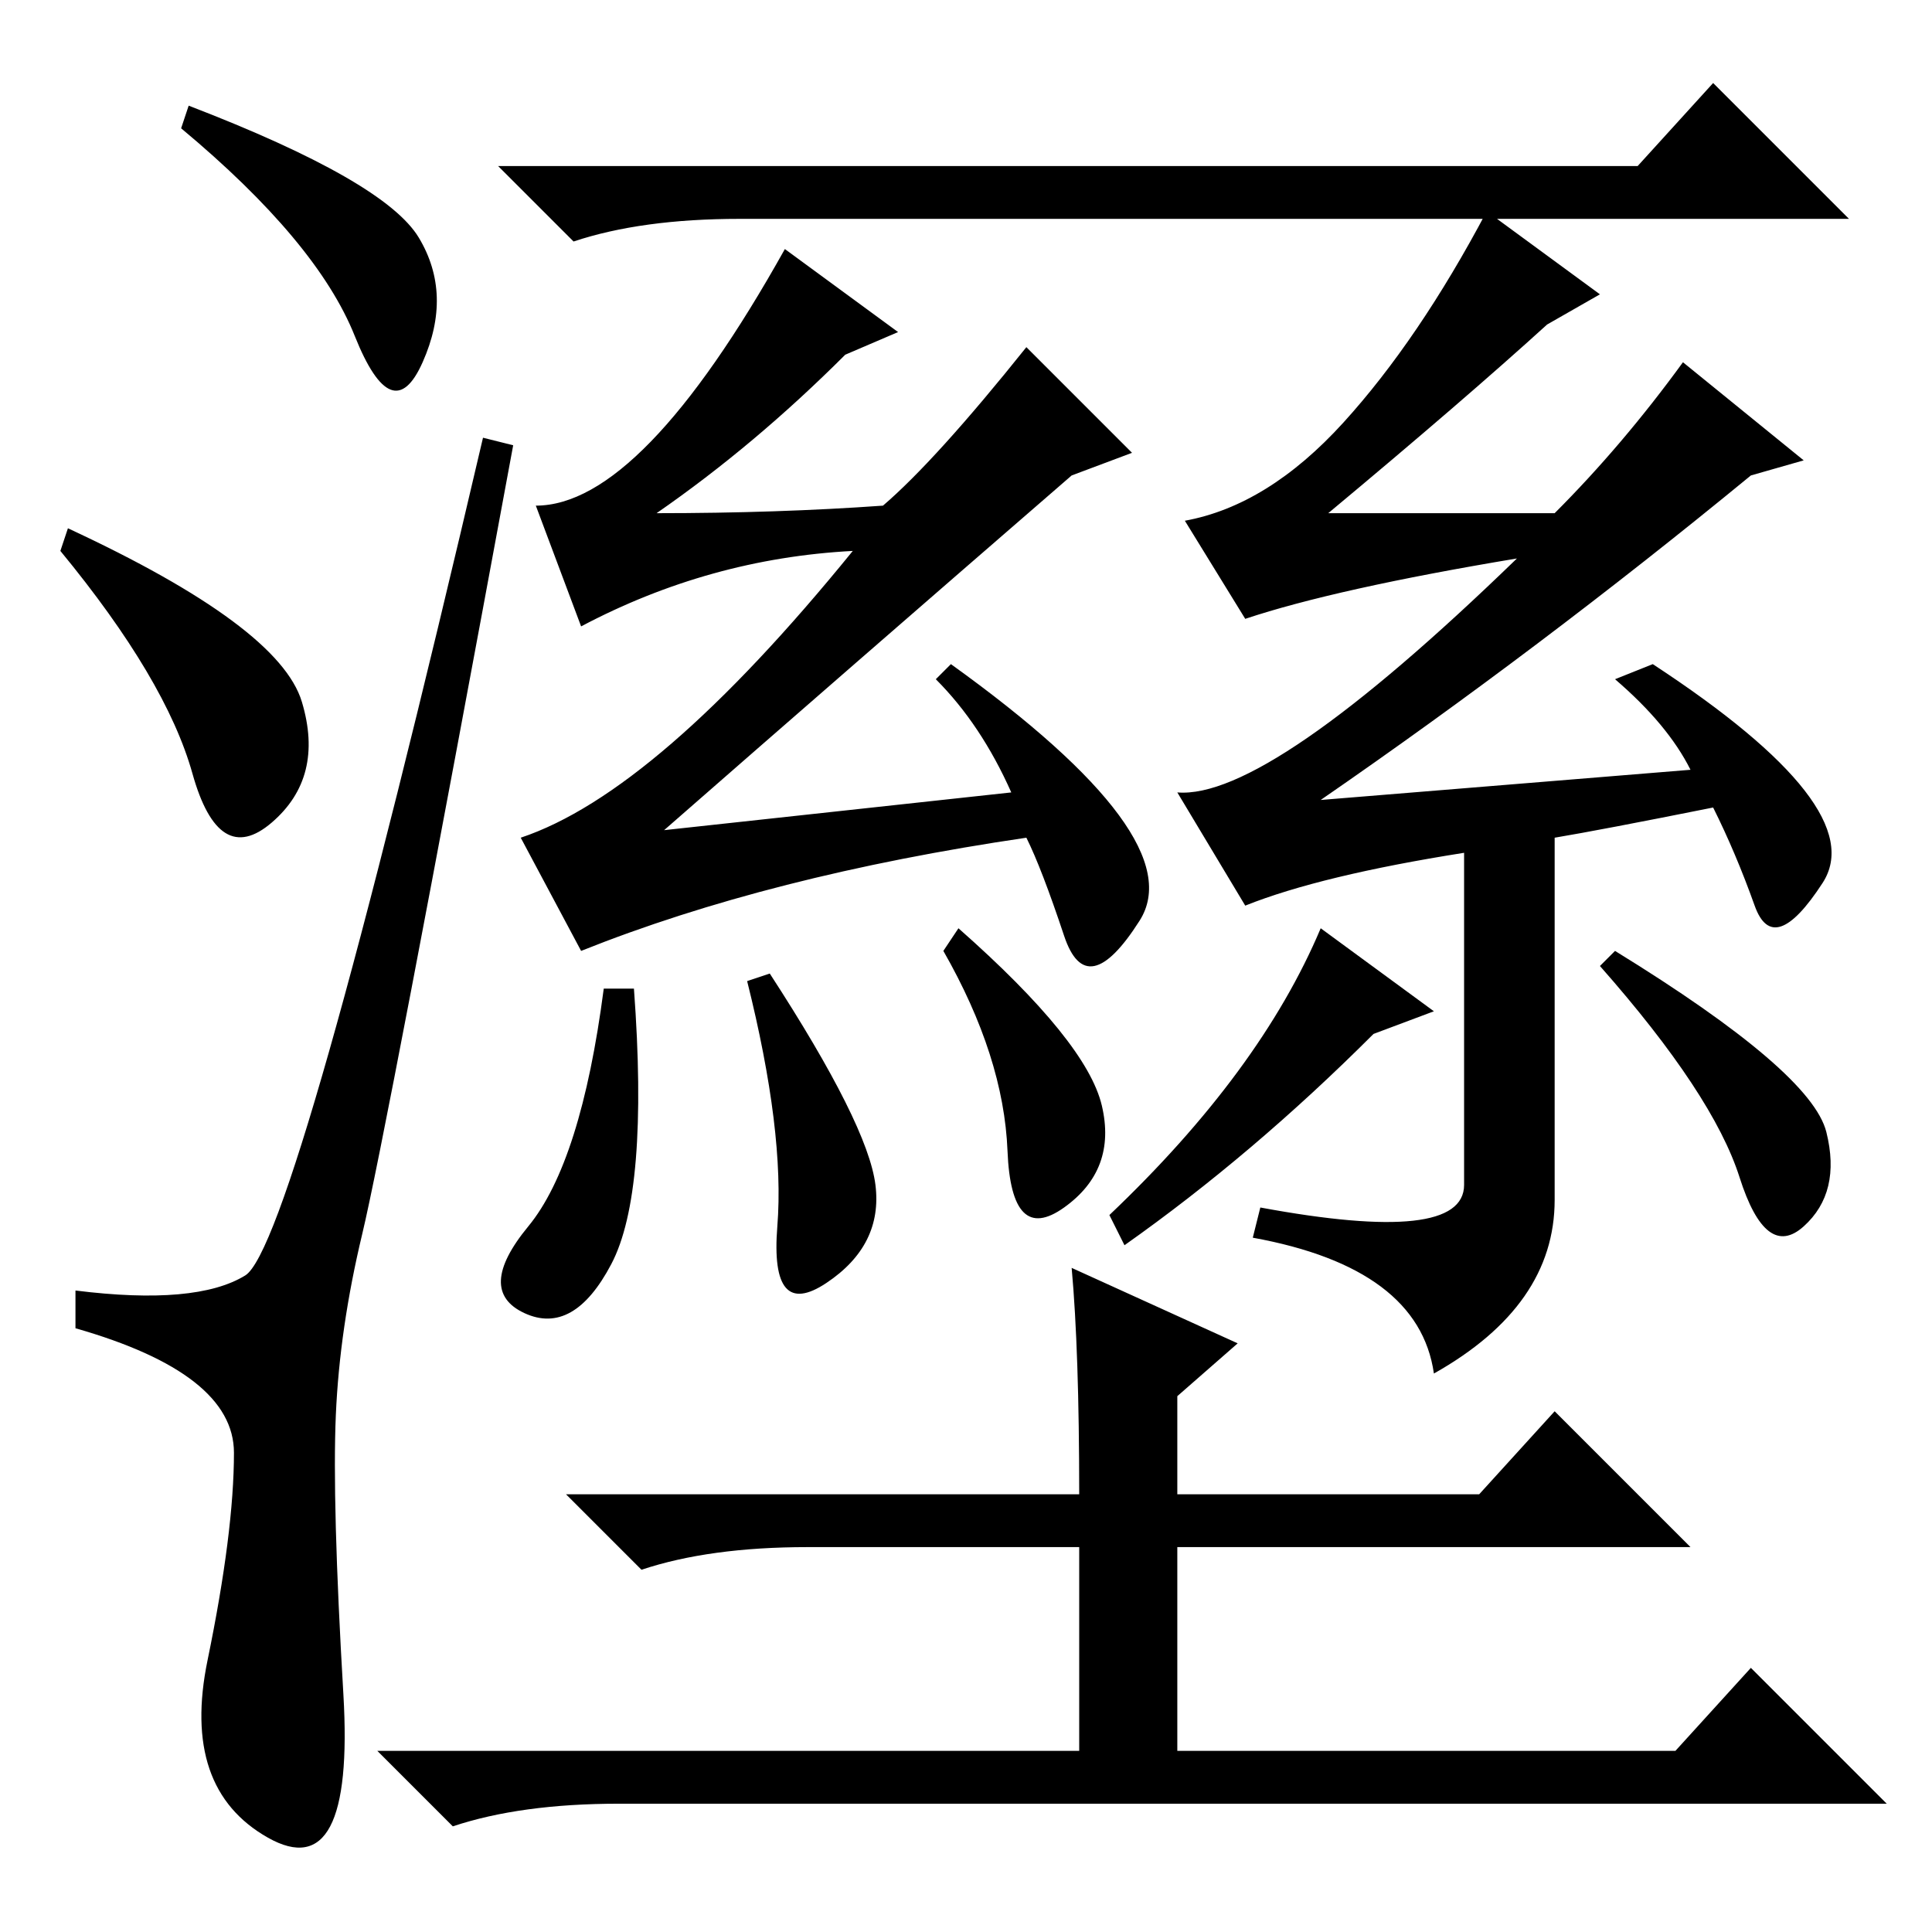 <?xml version="1.0" standalone="no"?>
<!DOCTYPE svg PUBLIC "-//W3C//DTD SVG 1.1//EN" "http://www.w3.org/Graphics/SVG/1.1/DTD/svg11.dtd" >
<svg xmlns="http://www.w3.org/2000/svg" xmlns:xlink="http://www.w3.org/1999/xlink" version="1.1" viewBox="0 -36 256 256">
  <g transform="matrix(1 0 0 -1 0 220)">
   <path fill="currentColor"
d="M25 242q26 -10 30.5 -17.5t0.5 -16.5t-9 3.5t-23 27.5zM9 186q28 -13 31 -23t-4 -16t-10.5 6.5t-17.5 29.5zM32.5 87q6.5 4 31.5 111l4 -1q-17 -92 -20 -104.5t-3.5 -24t1 -37t-10 -19t-8 23.5t3.5 27.5t-21 16.5v5q16 -2 22.5 2zM104 223l15 -11l-7 -3q-12 -12 -25 -21
q16 0 30 1q7 6 19 21l14 -14l-8 -3q-30 -26 -54 -47l46 5q-4 9 -10 15l2 2q32 -23 25 -34t-10 -2t-5 13q-34 -5 -59 -15l-8 15q18 6 44 38q-19 -1 -36 -10l-6 16q14 0 33 34zM127 133q17 -15 19 -23.5t-5 -13.5t-7.5 7.5t-8.5 26.5zM99 126l3 1q13 -20 14 -28t-6.5 -13
t-6.5 7.5t-4 32.5zM84 125q2 -27 -3 -36.5t-11.5 -6.5t0.5 11.5t10 31.5h4zM175 133l15 -11l-8 -3q-16 -16 -33 -28l-2 4q20 19 28 38zM232.5 136q-2.5 7 -5.5 13q-15 -3 -21 -4v-48q0 -14 -16 -23q-2 14 -24 18l1 4q27 -5 27 3v44q-19 -3 -29 -7l-9 15q12 -1 45 31
q-24 -4 -36 -8l-8 13q11 2 21 13t19 28l15 -11l-7 -4q-11 -10 -29 -25h30q9 9 17 20l16 -13l-7 -2q-28 -23 -57 -43l49 4q-3 6 -10 12l5 2q29 -19 22.5 -29t-9 -3zM239 93.5q-5 -4.5 -8.5 6.5t-18.5 28l2 2q26 -16 28 -24t-3 -12.5zM217 234l10 11l18 -18h-147q-13 0 -22 -3
l-10 10h151zM142 88l22 -10l-8 -7v-13h40l10 11l18 -18h-68v-27h66l10 11l18 -18h-168q-13 0 -22 -3l-10 10h93v27h-36q-13 0 -22 -3l-10 10h68q0 19 -1 30z" />
  </g>

</svg>

